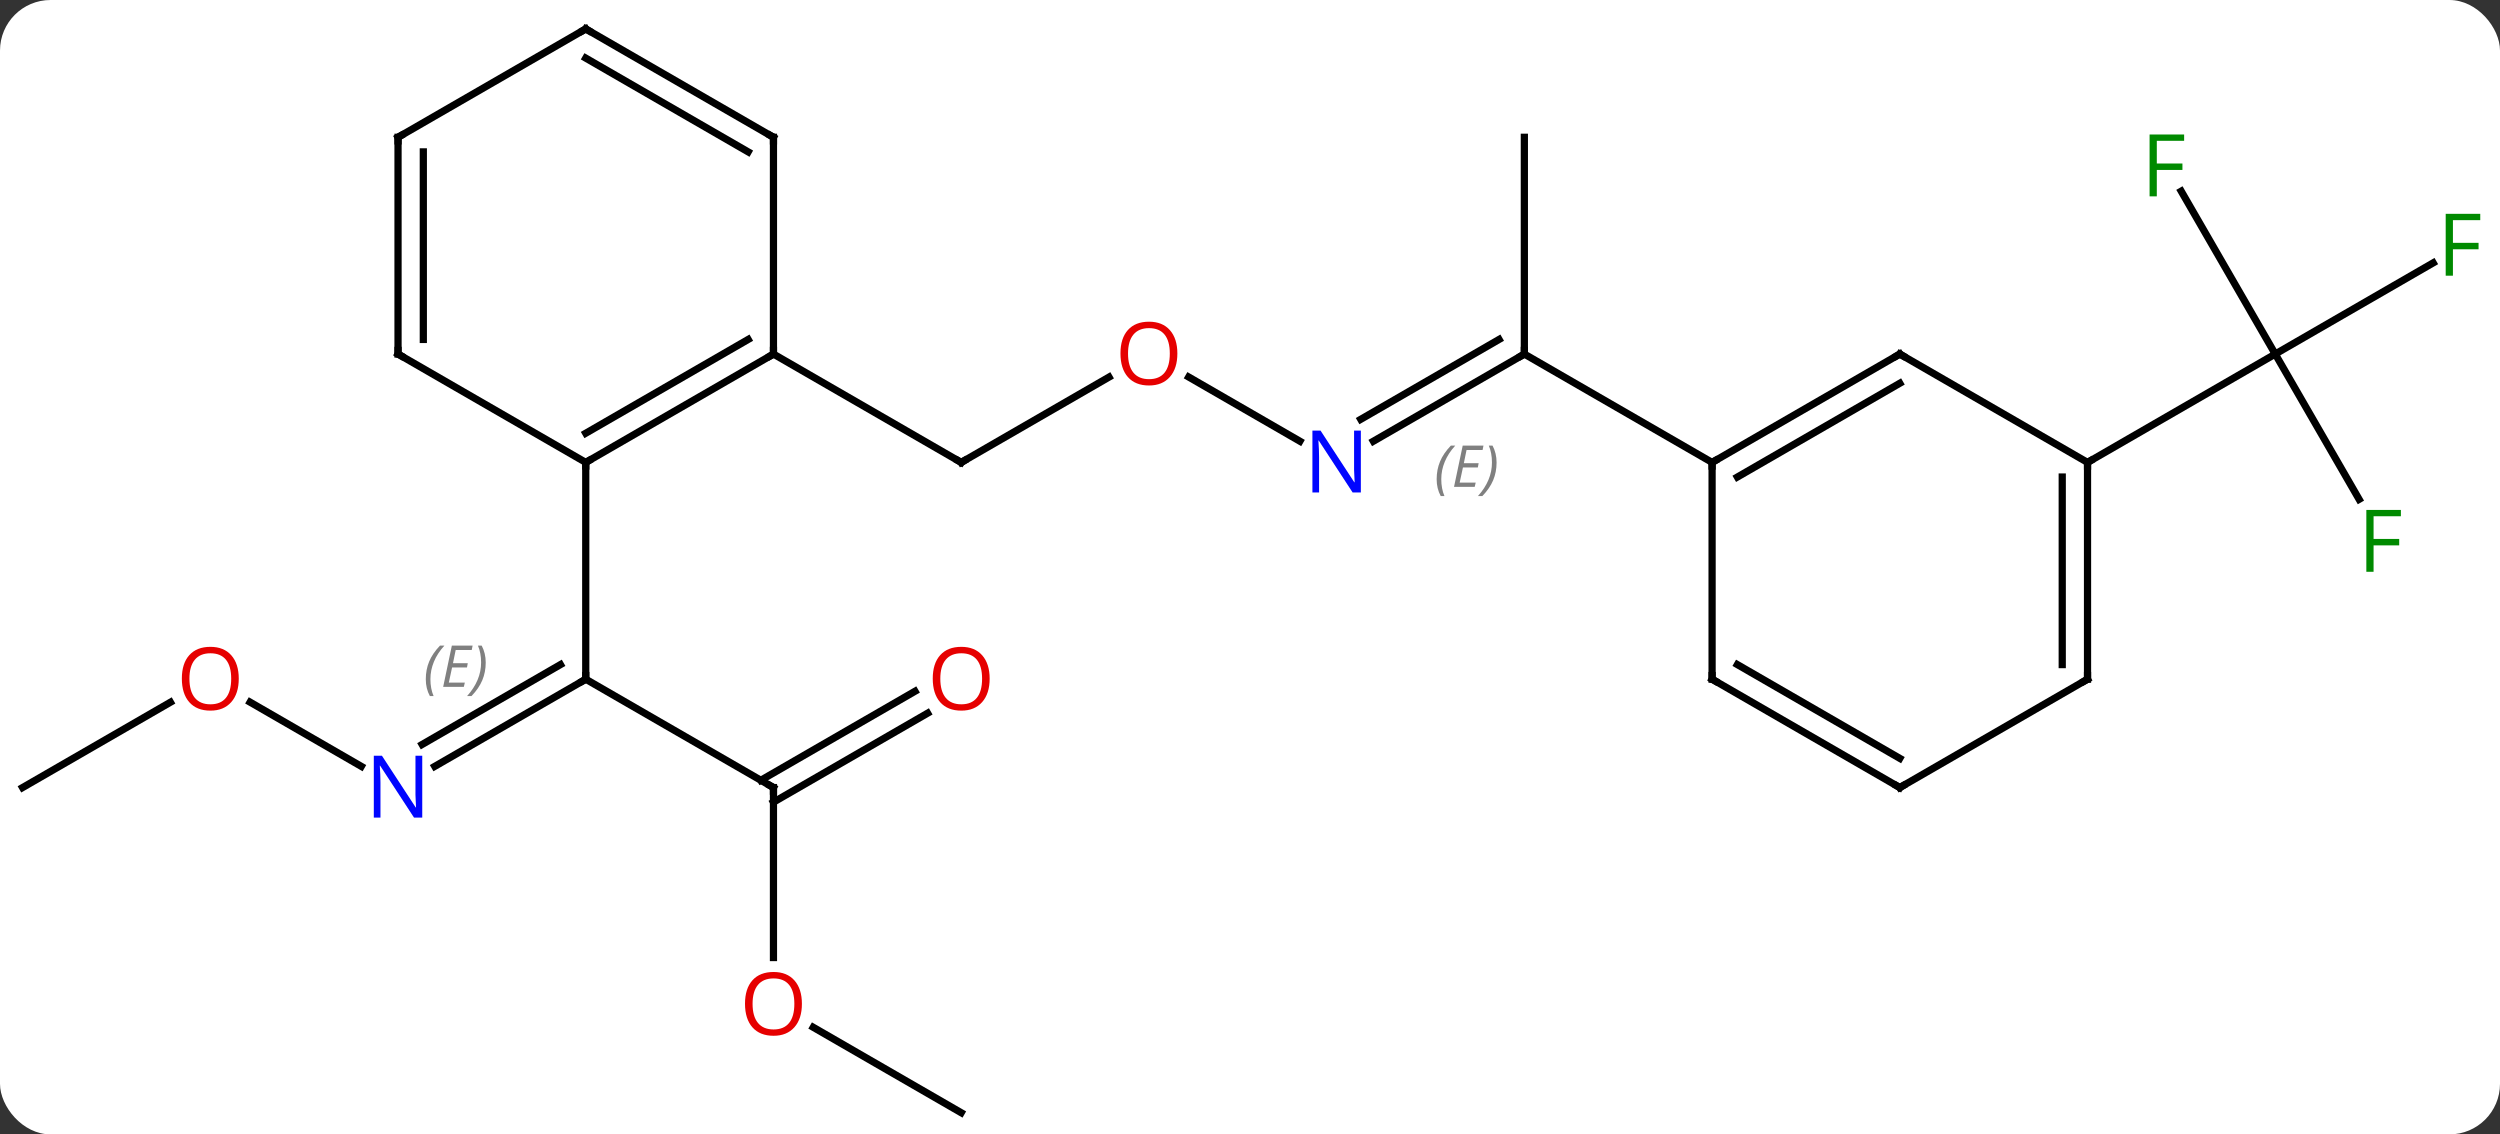 <svg width="346" viewBox="0 0 346 157" style="fill-opacity:1; color-rendering:auto; color-interpolation:auto; text-rendering:auto; stroke:black; stroke-linecap:square; stroke-miterlimit:10; shape-rendering:auto; stroke-opacity:1; fill:black; stroke-dasharray:none; font-weight:normal; stroke-width:1; font-family:'Open Sans'; font-style:normal; stroke-linejoin:miter; font-size:12; stroke-dashoffset:0; image-rendering:auto;" height="157" class="cas-substance-image" xmlns:xlink="http://www.w3.org/1999/xlink" xmlns="http://www.w3.org/2000/svg"><rect x="0" y="0" width="346" height="157" fill="#333333" stroke="none"/><svg class="cas-substance-single-component"><rect y="0" x="0" width="346" stroke="none" ry="7" rx="7" height="157" fill="white" class="cas-substance-group"/><svg y="0" x="0" width="346" viewBox="0 0 346 157" style="fill:black;" height="157" class="cas-substance-single-component-image"><svg><g><g transform="translate(172,79)" style="text-rendering:geometricPrecision; color-rendering:optimizeQuality; color-interpolation:linearRGB; stroke-linecap:butt; image-rendering:optimizeQuality;"><line y2="30" y1="15" x2="-64.953" x1="-90.933" style="fill:none;"/><line y2="27.065" y1="15" x2="-111.829" x1="-90.933" style="fill:none;"/><line y2="24.034" y1="12.979" x2="-113.579" x1="-94.433" style="fill:none;"/></g><g transform="translate(172,79)" style="stroke-linecap:butt; font-size:8.4px; fill:gray; text-rendering:geometricPrecision; image-rendering:optimizeQuality; color-rendering:optimizeQuality; font-family:'Open Sans'; font-style:italic; stroke:gray; color-interpolation:linearRGB;"><path style="stroke:none;" d="M-113.07 15.004 Q-113.07 13.676 -112.602 12.551 Q-112.133 11.426 -111.102 10.348 L-110.492 10.348 Q-111.461 11.41 -111.945 12.582 Q-112.43 13.754 -112.43 14.988 Q-112.43 16.316 -111.992 17.332 L-112.508 17.332 Q-113.07 16.301 -113.07 15.004 ZM-107.807 16.066 L-110.667 16.066 L-109.463 10.348 L-106.588 10.348 L-106.713 10.957 L-108.932 10.957 L-109.307 12.785 L-107.26 12.785 L-107.37 13.379 L-109.432 13.379 L-109.885 15.473 L-107.667 15.473 L-107.807 16.066 ZM-104.776 12.691 Q-104.776 14.02 -105.252 15.152 Q-105.729 16.285 -106.745 17.332 L-107.354 17.332 Q-105.416 15.176 -105.416 12.691 Q-105.416 11.363 -105.854 10.348 L-105.338 10.348 Q-104.776 11.41 -104.776 12.691 Z"/><line y2="-15" y1="15" x2="-90.933" x1="-90.933" style="fill:none; stroke:black;"/><line y2="53.523" y1="30" x2="-64.953" x1="-64.953" style="fill:none; stroke:black;"/><line y2="19.704" y1="32.021" x2="-43.618" x1="-64.953" style="fill:none; stroke:black;"/><line y2="16.673" y1="28.99" x2="-45.368" x1="-66.703" style="fill:none; stroke:black;"/><line y2="18.179" y1="27.065" x2="-137.388" x1="-121.997" style="fill:none; stroke:black;"/><line y2="75" y1="63.178" x2="-38.97" x1="-59.447" style="fill:none; stroke:black;"/><line y2="30" y1="18.189" x2="-168.876" x1="-148.416" style="fill:none; stroke:black;"/><line y2="-26.811" y1="-15" x2="-18.513" x1="-38.97" style="fill:none; stroke:black;"/><line y2="-30" y1="-15" x2="-64.953" x1="-38.97" style="fill:none; stroke:black;"/><line y2="-17.935" y1="-26.821" x2="7.906" x1="-7.485" style="fill:none; stroke:black;"/><line y2="-30" y1="-17.935" x2="38.97" x1="18.074" style="fill:none; stroke:black;"/><line y2="-32.021" y1="-20.966" x2="35.47" x1="16.324" style="fill:none; stroke:black;"/><path style="stroke:none;" d="M26.833 -12.676 Q26.833 -14.004 27.302 -15.129 Q27.77 -16.254 28.802 -17.332 L29.411 -17.332 Q28.442 -16.27 27.958 -15.098 Q27.473 -13.926 27.473 -12.691 Q27.473 -11.363 27.911 -10.348 L27.395 -10.348 Q26.833 -11.379 26.833 -12.676 ZM32.096 -11.613 L29.236 -11.613 L30.44 -17.332 L33.315 -17.332 L33.19 -16.723 L30.971 -16.723 L30.596 -14.895 L32.643 -14.895 L32.533 -14.301 L30.471 -14.301 L30.018 -12.207 L32.236 -12.207 L32.096 -11.613 ZM35.127 -14.988 Q35.127 -13.66 34.651 -12.527 Q34.174 -11.395 33.159 -10.348 L32.549 -10.348 Q34.487 -12.504 34.487 -14.988 Q34.487 -16.316 34.049 -17.332 L34.565 -17.332 Q35.127 -16.27 35.127 -14.988 Z"/><line y2="-60" y1="-30" x2="38.97" x1="38.97" style="fill:none; stroke:black;"/><line y2="-15" y1="-30" x2="64.953" x1="38.97" style="fill:none; stroke:black;"/><line y2="-52.541" y1="-30" x2="129.879" x1="142.893" style="fill:none; stroke:black;"/><line y2="-42.62" y1="-30" x2="164.753" x1="142.893" style="fill:none; stroke:black;"/><line y2="-9.893" y1="-30" x2="154.502" x1="142.893" style="fill:none; stroke:black;"/><line y2="-15" y1="-30" x2="116.913" x1="142.893" style="fill:none; stroke:black;"/><line y2="-30" y1="-15" x2="-64.953" x1="-90.933" style="fill:none; stroke:black;"/><line y2="-32.021" y1="-19.041" x2="-68.453" x1="-90.933" style="fill:none; stroke:black;"/><line y2="-30" y1="-15" x2="-116.913" x1="-90.933" style="fill:none; stroke:black;"/><line y2="-60" y1="-30" x2="-64.953" x1="-64.953" style="fill:none; stroke:black;"/><line y2="-60" y1="-30" x2="-116.913" x1="-116.913" style="fill:none; stroke:black;"/><line y2="-57.979" y1="-32.021" x2="-113.413" x1="-113.413" style="fill:none; stroke:black;"/><line y2="-75" y1="-60" x2="-90.933" x1="-64.953" style="fill:none; stroke:black;"/><line y2="-70.959" y1="-57.979" x2="-90.933" x1="-68.453" style="fill:none; stroke:black;"/><line y2="-75" y1="-60" x2="-90.933" x1="-116.913" style="fill:none; stroke:black;"/><line y2="-30" y1="-15" x2="90.933" x1="64.953" style="fill:none; stroke:black;"/><line y2="-25.959" y1="-12.979" x2="90.933" x1="68.453" style="fill:none; stroke:black;"/><line y2="15" y1="-15" x2="64.953" x1="64.953" style="fill:none; stroke:black;"/><line y2="-15" y1="-30" x2="116.913" x1="90.933" style="fill:none; stroke:black;"/><line y2="30" y1="15" x2="90.933" x1="64.953" style="fill:none; stroke:black;"/><line y2="25.959" y1="12.979" x2="90.933" x1="68.453" style="fill:none; stroke:black;"/><line y2="15" y1="-15" x2="116.913" x1="116.913" style="fill:none; stroke:black;"/><line y2="12.979" y1="-12.979" x2="113.413" x1="113.413" style="fill:none; stroke:black;"/><line y2="15" y1="30" x2="116.913" x1="90.933" style="fill:none; stroke:black;"/><path style="fill:none; stroke-miterlimit:5; stroke:black;" d="M-91.366 15.25 L-90.933 15 L-90.933 14.5"/><path style="fill:none; stroke-miterlimit:5; stroke:black;" d="M-65.386 29.75 L-64.953 30 L-64.953 30.5"/></g><g transform="translate(172,79)" style="stroke-linecap:butt; fill:rgb(0,5,255); text-rendering:geometricPrecision; color-rendering:optimizeQuality; image-rendering:optimizeQuality; font-family:'Open Sans'; stroke:rgb(0,5,255); color-interpolation:linearRGB; stroke-miterlimit:5;"><path style="stroke:none;" d="M-113.561 34.156 L-114.702 34.156 L-119.39 26.969 L-119.436 26.969 Q-119.343 28.234 -119.343 29.281 L-119.343 34.156 L-120.265 34.156 L-120.265 25.594 L-119.14 25.594 L-114.468 32.75 L-114.421 32.75 Q-114.421 32.594 -114.468 31.734 Q-114.515 30.875 -114.499 30.5 L-114.499 25.594 L-113.561 25.594 L-113.561 34.156 Z"/><path style="fill:rgb(230,0,0); stroke:none;" d="M-61.016 59.93 Q-61.016 61.992 -62.055 63.172 Q-63.094 64.352 -64.937 64.352 Q-66.828 64.352 -67.859 63.188 Q-68.891 62.023 -68.891 59.914 Q-68.891 57.82 -67.859 56.672 Q-66.828 55.523 -64.937 55.523 Q-63.078 55.523 -62.047 56.695 Q-61.016 57.867 -61.016 59.93 ZM-67.844 59.93 Q-67.844 61.664 -67.101 62.57 Q-66.359 63.477 -64.937 63.477 Q-63.516 63.477 -62.789 62.578 Q-62.062 61.68 -62.062 59.93 Q-62.062 58.195 -62.789 57.305 Q-63.516 56.414 -64.937 56.414 Q-66.359 56.414 -67.101 57.312 Q-67.844 58.211 -67.844 59.93 Z"/><path style="fill:rgb(230,0,0); stroke:none;" d="M-35.032 14.93 Q-35.032 16.992 -36.072 18.172 Q-37.111 19.352 -38.954 19.352 Q-40.845 19.352 -41.876 18.188 Q-42.907 17.023 -42.907 14.914 Q-42.907 12.82 -41.876 11.672 Q-40.845 10.523 -38.954 10.523 Q-37.095 10.523 -36.064 11.695 Q-35.032 12.867 -35.032 14.93 ZM-41.861 14.93 Q-41.861 16.664 -41.118 17.57 Q-40.376 18.477 -38.954 18.477 Q-37.532 18.477 -36.806 17.578 Q-36.079 16.68 -36.079 14.93 Q-36.079 13.195 -36.806 12.305 Q-37.532 11.414 -38.954 11.414 Q-40.376 11.414 -41.118 12.312 Q-41.861 13.211 -41.861 14.93 Z"/><path style="fill:rgb(230,0,0); stroke:none;" d="M-138.956 14.93 Q-138.956 16.992 -139.995 18.172 Q-141.034 19.352 -142.877 19.352 Q-144.768 19.352 -145.799 18.188 Q-146.831 17.023 -146.831 14.914 Q-146.831 12.82 -145.799 11.672 Q-144.768 10.523 -142.877 10.523 Q-141.018 10.523 -139.987 11.695 Q-138.956 12.867 -138.956 14.93 ZM-145.784 14.93 Q-145.784 16.664 -145.041 17.57 Q-144.299 18.477 -142.877 18.477 Q-141.456 18.477 -140.729 17.578 Q-140.002 16.68 -140.002 14.93 Q-140.002 13.195 -140.729 12.305 Q-141.456 11.414 -142.877 11.414 Q-144.299 11.414 -145.041 12.312 Q-145.784 13.211 -145.784 14.93 Z"/><path style="fill:none; stroke:black;" d="M-38.537 -15.25 L-38.97 -15 L-39.403 -15.25"/><path style="fill:rgb(230,0,0); stroke:none;" d="M-9.053 -30.07 Q-9.053 -28.008 -10.092 -26.828 Q-11.131 -25.648 -12.974 -25.648 Q-14.865 -25.648 -15.896 -26.812 Q-16.927 -27.977 -16.927 -30.086 Q-16.927 -32.18 -15.896 -33.328 Q-14.865 -34.477 -12.974 -34.477 Q-11.115 -34.477 -10.084 -33.305 Q-9.053 -32.133 -9.053 -30.07 ZM-15.881 -30.07 Q-15.881 -28.336 -15.138 -27.43 Q-14.396 -26.523 -12.974 -26.523 Q-11.553 -26.523 -10.826 -27.422 Q-10.099 -28.32 -10.099 -30.07 Q-10.099 -31.805 -10.826 -32.695 Q-11.553 -33.586 -12.974 -33.586 Q-14.396 -33.586 -15.138 -32.688 Q-15.881 -31.789 -15.881 -30.07 Z"/><path style="stroke:none;" d="M16.342 -10.844 L15.201 -10.844 L10.513 -18.031 L10.467 -18.031 Q10.56 -16.766 10.56 -15.719 L10.56 -10.844 L9.638 -10.844 L9.638 -19.406 L10.763 -19.406 L15.435 -12.25 L15.482 -12.25 Q15.482 -12.406 15.435 -13.266 Q15.388 -14.125 15.404 -14.5 L15.404 -19.406 L16.342 -19.406 L16.342 -10.844 Z"/><path style="fill:none; stroke:black;" d="M38.537 -29.75 L38.97 -30 L38.97 -30.5"/><path style="fill:rgb(0,138,0); stroke:none;" d="M126.502 -51.824 L125.502 -51.824 L125.502 -60.386 L130.284 -60.386 L130.284 -59.511 L126.502 -59.511 L126.502 -56.371 L130.049 -56.371 L130.049 -55.48 L126.502 -55.48 L126.502 -51.824 Z"/><path style="fill:rgb(0,138,0); stroke:none;" d="M167.485 -40.844 L166.485 -40.844 L166.485 -49.406 L171.267 -49.406 L171.267 -48.531 L167.485 -48.531 L167.485 -45.391 L171.032 -45.391 L171.032 -44.5 L167.485 -44.5 L167.485 -40.844 Z"/><path style="fill:rgb(0,138,0); stroke:none;" d="M156.502 0.136 L155.502 0.136 L155.502 -8.426 L160.284 -8.426 L160.284 -7.551 L156.502 -7.551 L156.502 -4.411 L160.049 -4.411 L160.049 -3.52 L156.502 -3.52 L156.502 0.136 Z"/><path style="fill:none; stroke:black;" d="M-90.5 -15.25 L-90.933 -15 L-90.933 -14.5"/><path style="fill:none; stroke:black;" d="M-65.386 -29.75 L-64.953 -30 L-64.953 -30.5"/><path style="fill:none; stroke:black;" d="M-116.48 -29.75 L-116.913 -30 L-116.913 -30.5"/><path style="fill:none; stroke:black;" d="M-64.953 -59.5 L-64.953 -60 L-65.386 -60.25"/><path style="fill:none; stroke:black;" d="M-116.913 -59.5 L-116.913 -60 L-116.48 -60.25"/><path style="fill:none; stroke:black;" d="M-90.5 -74.75 L-90.933 -75 L-91.366 -74.75"/><path style="fill:none; stroke:black;" d="M65.386 -15.25 L64.953 -15 L64.953 -14.5"/><path style="fill:none; stroke:black;" d="M90.5 -29.75 L90.933 -30 L91.366 -29.75"/><path style="fill:none; stroke:black;" d="M64.953 14.5 L64.953 15 L65.386 15.25"/><path style="fill:none; stroke:black;" d="M116.913 -14.5 L116.913 -15 L117.346 -15.25"/><path style="fill:none; stroke:black;" d="M90.5 29.75 L90.933 30 L91.366 29.75"/><path style="fill:none; stroke:black;" d="M116.913 14.5 L116.913 15 L116.48 15.25"/></g></g></svg></svg></svg></svg>